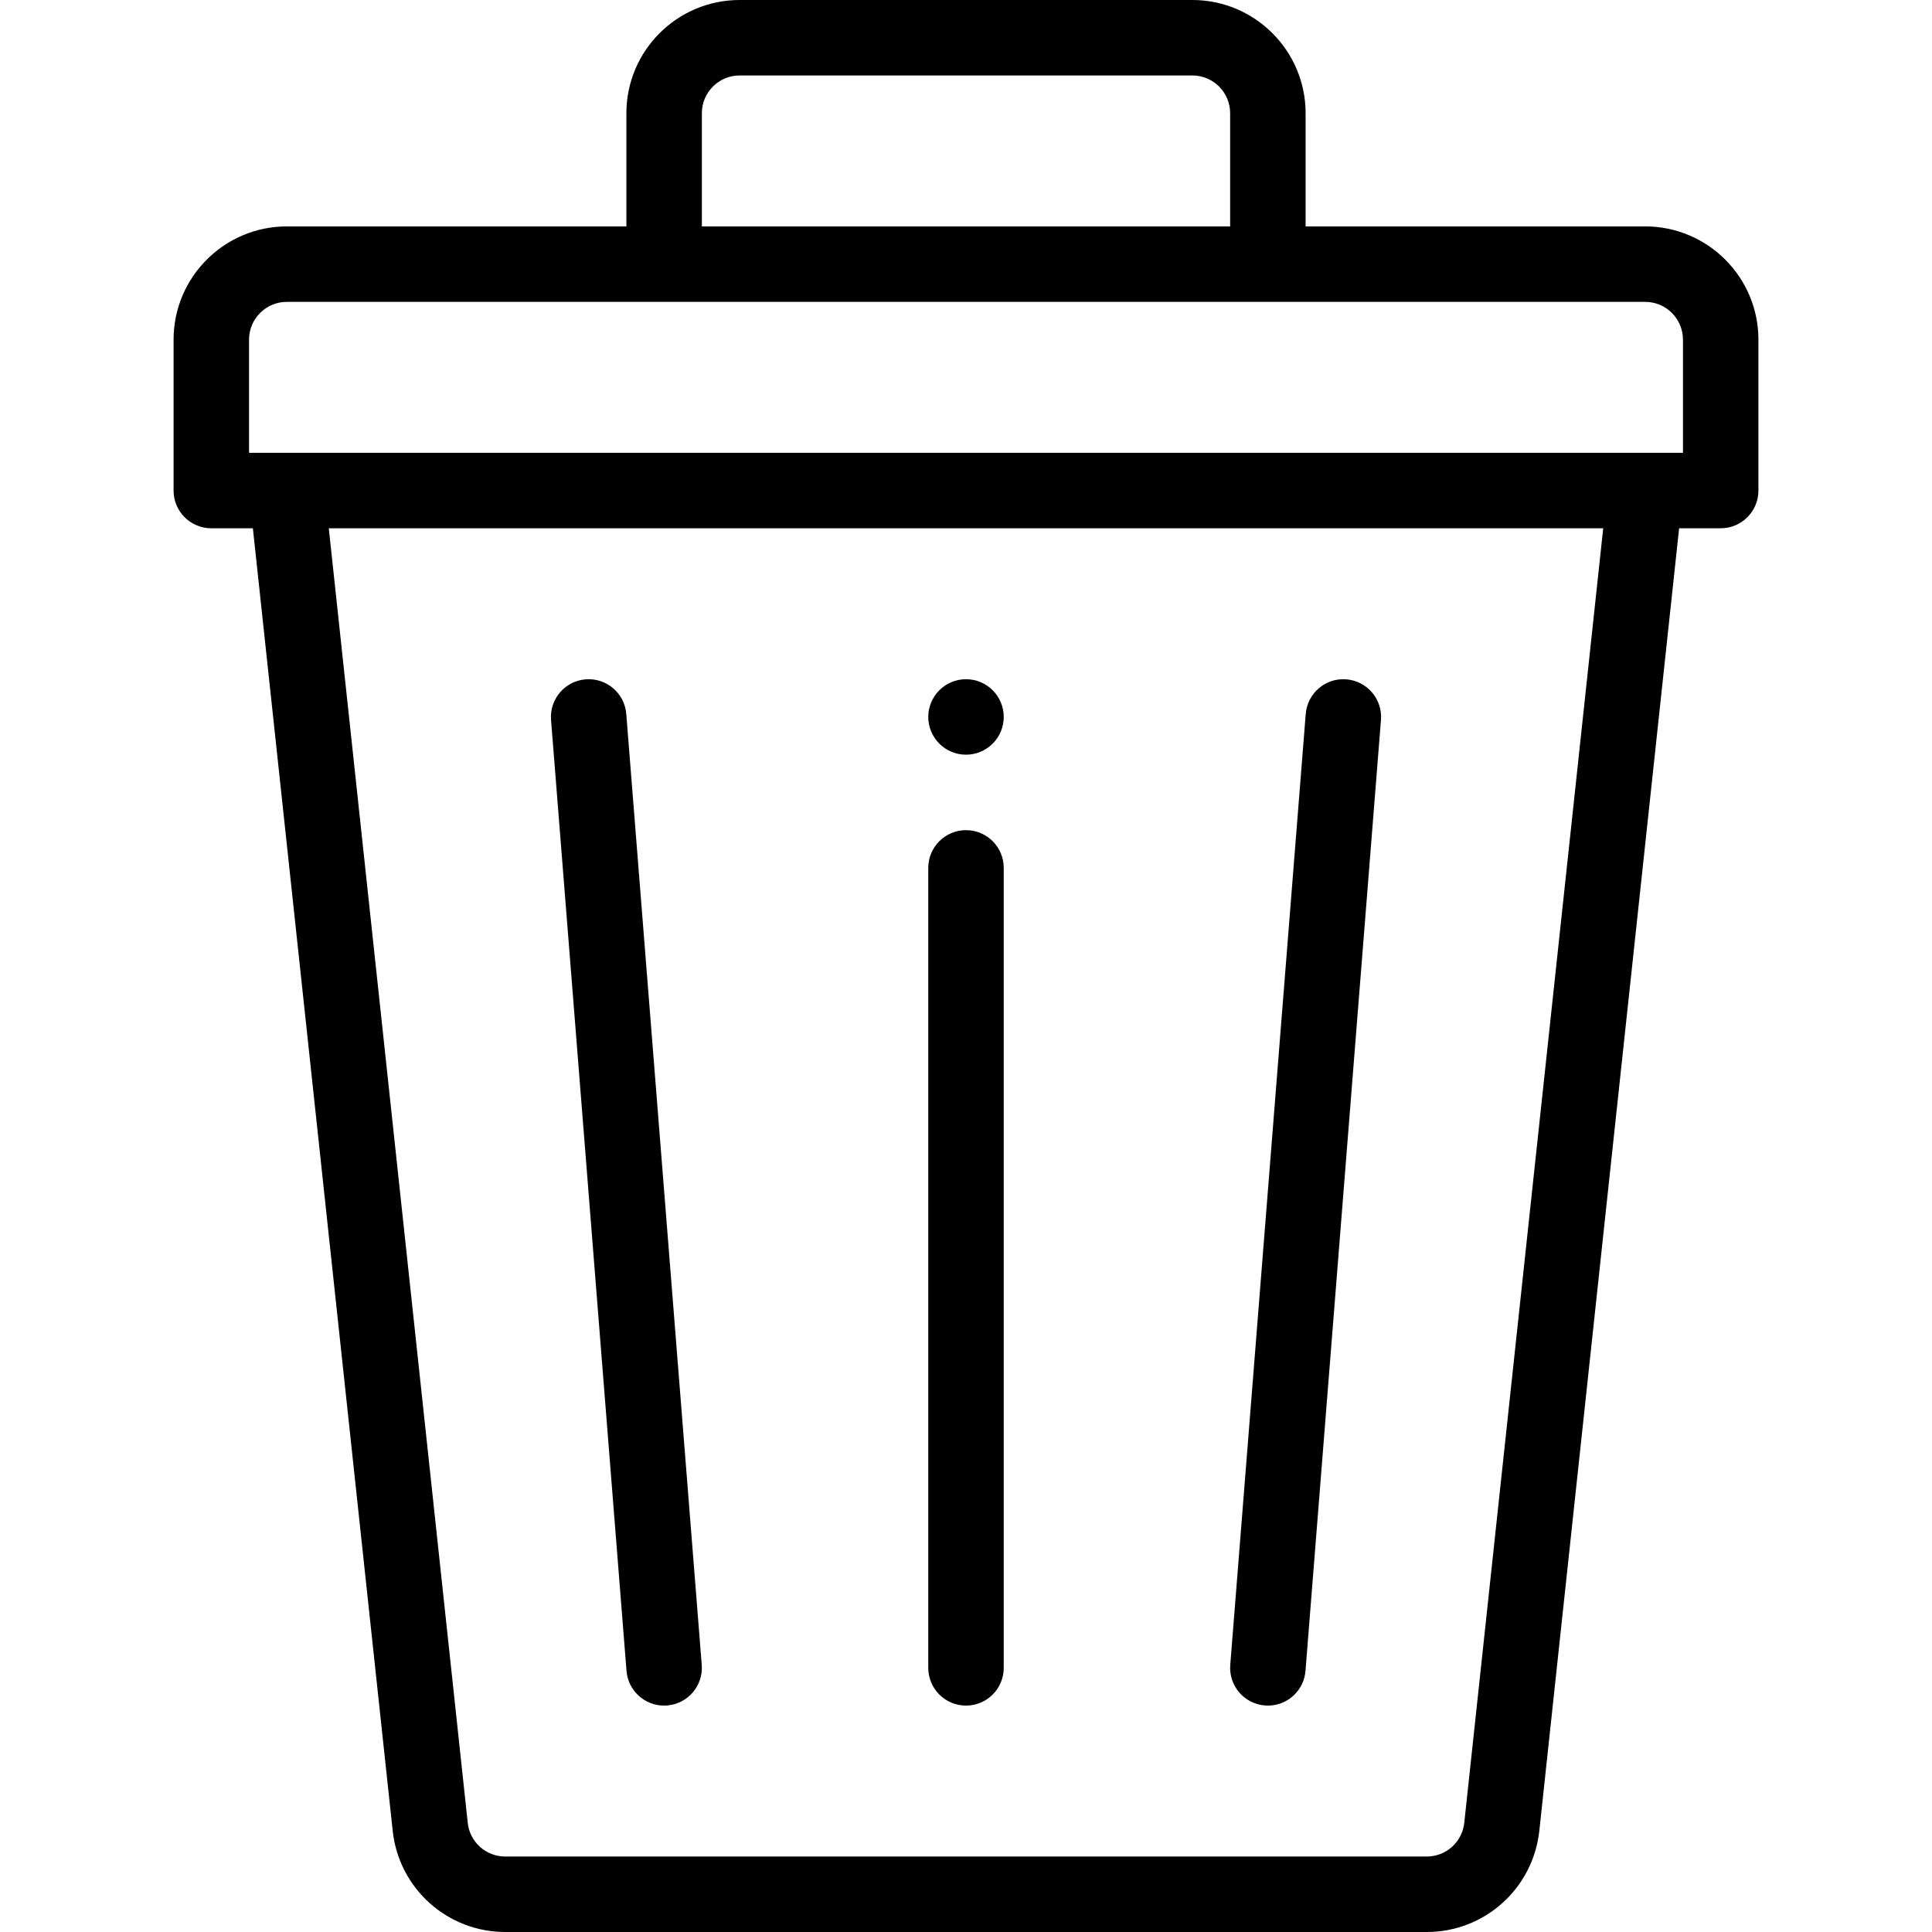 <svg height="512pt" viewBox="-46 0 512 512" width="512pt" xmlns="http://www.w3.org/2000/svg"><path d="m210 200c5.52 0 10-4.48 10-10s-4.48-10-10-10-10 4.48-10 10 4.48 10 10 10zm0 0"/><path d="m270 0h-120c-16.543 0-30 13.457-30 30v30h-90c-16.543 0-30 13.457-30 30v40c0 5.523 4.477 10 10 10h11.016l37.066 345.316c1.695 15.211 14.516 26.684 29.816 26.684h244.203c15.301 0 28.121-11.469 29.824-26.723l37.059-345.277h11.016c5.523 0 10-4.477 10-10v-40c0-16.543-13.457-30-30-30h-90v-30c0-16.543-13.457-30-30-30zm-130 30c0-5.516 4.484-10 10-10h120c5.516 0 10 4.484 10 10v30h-140zm202.043 453.102c-.566 5.074-4.844 8.898-9.941 8.898h-244.203c-5.102 0-9.375-3.824-9.934-8.855l-36.832-343.145h337.734zm57.957-393.102v30c-43.195 0-334.887 0-380 0v-30c0-5.516 4.484-10 10-10h360c5.516 0 10 4.484 10 10zm0 0"/><path d="m210 452c5.523 0 10-4.477 10-10v-212c0-5.523-4.477-10-10-10s-10 4.477-10 10v212c0 5.523 4.477 10 10 10zm0 0"/><path d="m289.211 451.969c.266.02.535.031.801.031 5.164 0 9.543-3.973 9.957-9.207l20-252c.438-5.508-3.672-10.324-9.18-10.762-5.488-.445-10.32 3.672-10.758 9.18l-20 252c-.438 5.504 3.672 10.32 9.18 10.758zm0 0"/><path d="m120.031 442.789c.414 5.238 4.793 9.211 9.957 9.211.266 0 .535-.012.801-.031 5.508-.438 9.617-5.254 9.18-10.762l-20-252c-.438-5.504-5.266-9.621-10.758-9.176-5.508.438-9.617 5.254-9.18 10.758zm0 0"/></svg>